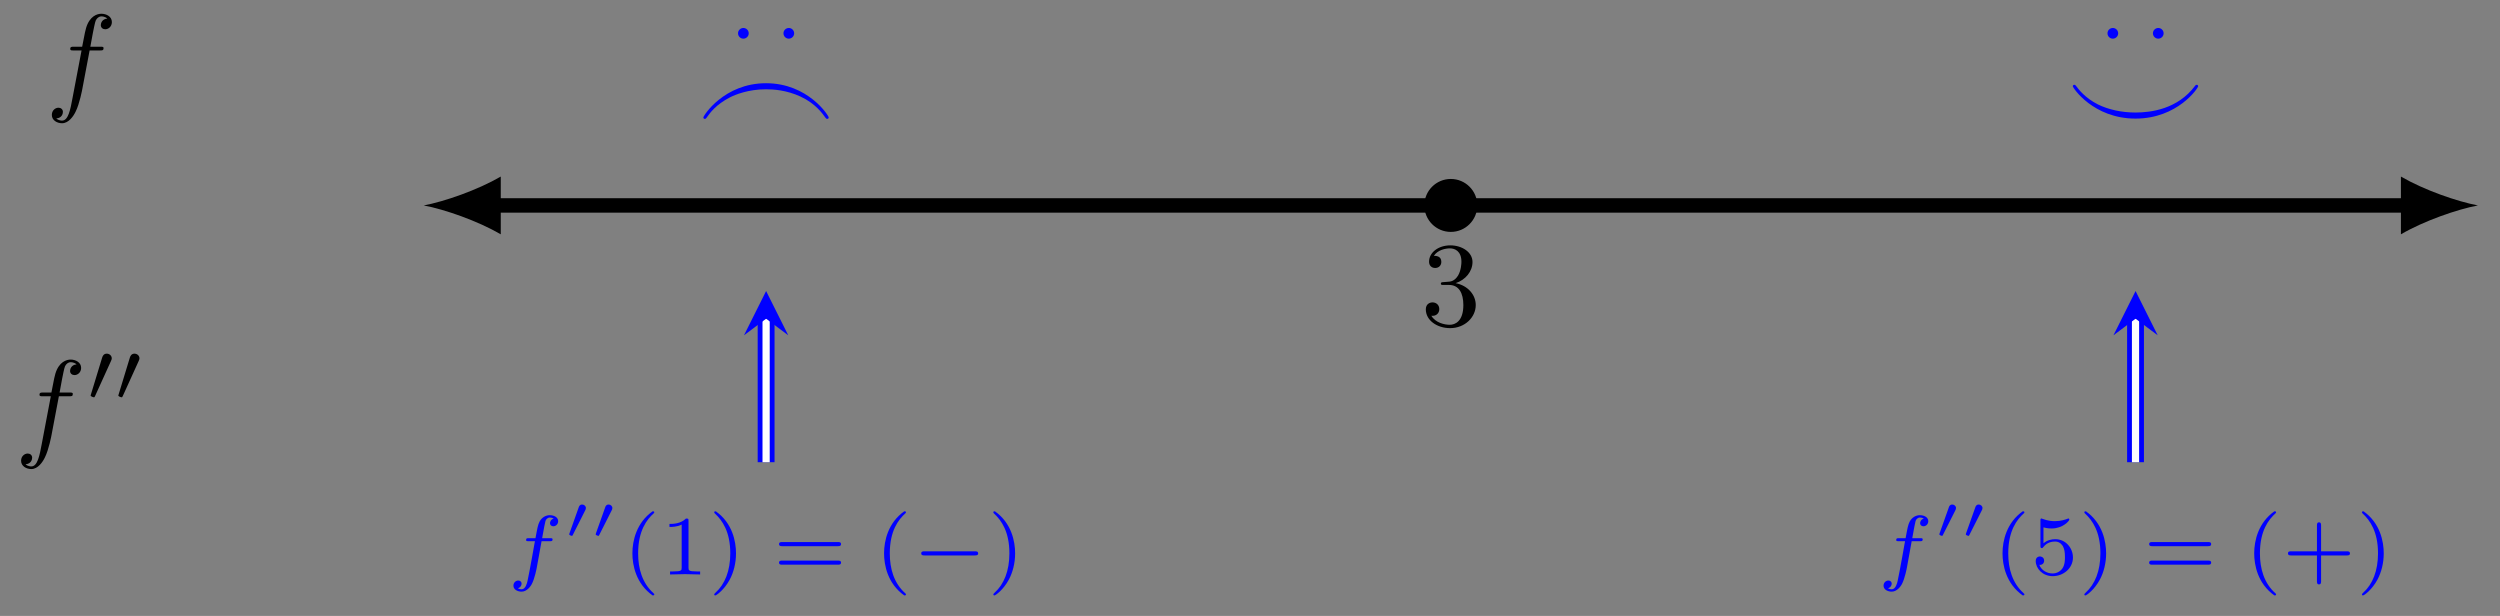 <svg xmlns="http://www.w3.org/2000/svg" xmlns:xlink="http://www.w3.org/1999/xlink" xmlns:inkscape="http://www.inkscape.org/namespaces/inkscape" version="1.1" width="207" height="51" viewBox="0 0 207 51">
<rect x="0" y="0" width="207" height="51" fill="#808080" stroke="none"/>
<defs>
<path id="font_1_1" d="M.367 .4H.453C.473 .4 .483 .4 .483 .42 .483 .431 .473 .431 .456 .431H.373L.394 .545C.398 .566 .412 .637 .418 .649 .427 .668 .444 .683 .465 .683 .469 .683 .495 .683 .514 .665 .47 .661 .46 .626 .46 .611 .46 .588 .478 .576 .497 .576 .523 .576 .552 .598 .552 .636 .552 .682 .506 .705 .465 .705 .431 .705 .368 .687 .338 .588 .332 .567 .329 .557 .305 .431H.236C.217 .431 .206 .431 .206 .412 .206 .4 .215 .4 .234 .4H.3L.225 .005C.207-.092 .19-.183 .138-.183 .134-.183 .109-.183 .09-.165 .136-.162 .145-.126 .145-.111 .145-.088 .127-.076 .108-.076 .082-.076 .053-.098 .053-.136 .053-.181 .097-.205 .138-.205 .193-.205 .233-.146 .251-.108 .283-.045 .306 .076 .307 .083L.367 .4Z"/>
<path id="font_2_2" d="M.29 .472C.298 .489 .299 .497 .299 .504 .299 .535 .271 .559 .24 .559 .202 .559 .19 .528 .185 .512L.053 .079C.052 .077 .048 .064 .048 .063 .048 .051 .079 .041 .087 .041 .094 .041 .095 .043 .102 .058L.29 .472Z"/>
<path id="font_3_1" d="M.29 .352C.372 .379 .43 .449 .43 .528 .43 .61 .342 .666 .246 .666 .145 .666 .069 .606 .069 .53 .069 .497 .091 .478 .12 .478 .151 .478 .171 .5 .171 .529 .171 .579 .124 .579 .109 .579 .14 .628 .206 .641 .242 .641 .283 .641 .338 .619 .338 .529 .338 .517 .336 .459 .31 .415 .28 .367 .246 .364 .221 .363 .213 .362 .189 .36 .182 .36 .174 .359 .167 .358 .167 .348 .167 .337 .174 .337 .191 .337H.235C.317 .337 .354 .269 .354 .17 .354 .034 .285 .006 .241 .006 .198 .006 .123 .022 .088 .081 .123 .076 .154 .098 .154 .136 .154 .172 .127 .192 .098 .192 .074 .192 .042 .178 .042 .134 .042 .043 .135-.022 .244-.022 .366-.022 .457 .068 .457 .17 .457 .253 .394 .331 .29 .352Z"/>
<path id="font_4_1" d="M.407 .395H.505C.525 .395 .538 .395 .538 .417 .538 .431 .525 .431 .507 .431H.414C.437 .558 .445 .604 .453 .633 .458 .655 .48 .676 .504 .676 .505 .676 .532 .676 .551 .664 .51 .651 .507 .615 .507 .609 .507 .587 .524 .572 .547 .572 .574 .572 .604 .595 .604 .633 .604 .679 .555 .704 .504 .704 .46 .704 .411 .679 .384 .629 .364 .592 .356 .547 .335 .431H.256C.236 .431 .223 .431 .223 .409 .223 .395 .236 .395 .254 .395H.328C.327 .389 .264 .029 .24-.078 .235-.1 .218-.176 .17-.176 .169-.176 .145-.176 .126-.164 .167-.151 .17-.115 .17-.109 .17-.087 .153-.072 .13-.072 .103-.072 .073-.095 .073-.133 .073-.178 .12-.204 .17-.204 .234-.204 .278-.138 .29-.116 .326-.049 .349 .074 .351 .086L.407 .395Z"/>
<path id="font_5_1" d="M.36 .465C.361 .466 .37 .485 .37 .5 .37 .536 .338 .559 .308 .559 .267 .559 .256 .528 .251 .513L.097 .08C.093 .068 .093 .065 .093 .064 .093 .048 .135 .038 .136 .038 .145 .038 .147 .043 .153 .055L.36 .465Z"/>
<path id="font_6_1" d="M.355 .75C.165 .616 .115 .404 .115 .251 .115 .11 .157-.109 .355-.249 .363-.249 .375-.249 .375-.237 .375-.231 .372-.229 .365-.222 .232-.102 .183 .068 .183 .25 .183 .52 .286 .652 .368 .726 .372 .73 .375 .733 .375 .738 .375 .75 .363 .75 .355 .75Z"/>
<path id="font_6_4" d="M.335 .636C.335 .663 .333 .664 .305 .664 .241 .601 .15 .6 .109 .6V.564C.133 .564 .199 .564 .254 .592V.082C.254 .049 .254 .036 .154 .036H.116V0C.134 .001 .257 .004 .294 .004 .325 .004 .451 .001 .473 0V.036H.435C.335 .036 .335 .049 .335 .082V.636Z"/>
<path id="font_6_2" d="M.09 .75C.083 .75 .071 .75 .071 .738 .071 .733 .074 .73 .08 .723 .166 .644 .262 .509 .262 .251 .262 .042 .197-.116 .089-.214 .072-.231 .071-.232 .071-.237 .071-.242 .074-.249 .084-.249 .096-.249 .191-.183 .257-.058 .301 .025 .33 .133 .33 .25 .33 .391 .288 .61 .09 .75Z"/>
<path id="font_6_6" d="M.768 .336C.783 .336 .806 .336 .806 .361 .806 .385 .782 .385 .769 .385H.107C.094 .385 .07 .385 .07 .361 .07 .336 .093 .336 .108 .336H.768M.769 .116C.782 .116 .806 .116 .806 .14 .806 .165 .783 .165 .768 .165H.108C.093 .165 .07 .165 .07 .14 .07 .116 .094 .116 .107 .116H.769Z"/>
<path id="font_2_1" d="M.744 .226C.76 .226 .784 .226 .784 .25 .784 .275 .761 .275 .744 .275H.148C.132 .275 .108 .275 .108 .251 .108 .226 .131 .226 .148 .226H.744Z"/>
<path id="font_7_1" d="M.203 .25C.203 .284 .175 .306 .148 .306 .116 .306 .092 .28 .092 .251 .092 .217 .12 .195 .147 .195 .179 .195 .203 .221 .203 .25Z"/>
<path id="font_8_2" d="M.923 .142C.923 .154 .78 .379 .489 .379 .198 .379 .055 .154 .055 .142 .055 .136 .059 .132 .065 .132 .071 .132 .073 .135 .077 .14 .102 .175 .141 .23 .239 .281 .274 .299 .365 .337 .489 .337 .542 .337 .631 .331 .727 .287 .831 .239 .88 .169 .9 .141 .905 .135 .907 .132 .913 .132 .919 .132 .923 .136 .923 .142Z"/>
<path id="font_6_5" d="M.155 .559C.206 .546 .236 .546 .252 .546 .384 .546 .462 .636 .462 .651 .462 .662 .455 .665 .45 .665 .448 .665 .446 .665 .442 .662 .418 .653 .365 .633 .291 .633 .263 .633 .21 .635 .145 .66 .135 .665 .133 .665 .132 .665 .119 .665 .119 .654 .119 .638V.343C.119 .325 .119 .313 .135 .313 .144 .313 .145 .315 .155 .327 .198 .383 .259 .391 .294 .391 .354 .391 .381 .343 .386 .335 .404 .301 .41 .263 .41 .205 .41 .175 .41 .116 .38 .072 .355 .036 .312 .012 .263 .012 .198 .012 .131 .048 .106 .114 .144 .111 .163 .136 .163 .163 .163 .206 .126 .214 .113 .214 .111 .214 .063 .214 .063 .16 .063 .07 .145-.02 .265-.02 .393-.02 .505 .075 .505 .201 .505 .314 .419 .419 .295 .419 .251 .419 .199 .408 .155 .37V.559Z"/>
<path id="font_6_3" d="M.463 .226H.769C.782 .226 .806 .226 .806 .25 .806 .275 .783 .275 .769 .275H.463V.582C.463 .595 .463 .619 .439 .619 .414 .619 .414 .596 .414 .582V.275H.107C.094 .275 .07 .275 .07 .251 .07 .226 .093 .226 .107 .226H.414V-.081C.414-.094 .414-.118 .438-.118 .463-.118 .463-.095 .463-.081V.226Z"/>
<path id="font_8_1" d="M.923 .358C.923 .364 .919 .368 .913 .368 .907 .368 .904 .365 .901 .36 .782 .201 .599 .176 .489 .176 .392 .176 .3 .197 .229 .232 .139 .278 .096 .335 .075 .363 .071 .368 .068 .368 .065 .368 .059 .368 .055 .364 .055 .358 .055 .347 .197 .134 .489 .134 .781 .134 .923 .346 .923 .358Z"/>
</defs>
<path transform="matrix(1,0,0,-1,35.087,17.01)" stroke-width="1.196" stroke-linecap="butt" stroke-miterlimit="10" stroke-linejoin="miter" fill="none" stroke="#000000" d="M5.739 0H164.342"/>
<path transform="matrix(-1,-0,0,1,40.825,17.01)" d="M5.739 0C4.038 .319 1.275 1.275-.638 2.391V-2.391C1.275-1.275 4.038-.319 5.739 0"/>
<path transform="matrix(1,0,0,-1,199.434,17.01)" d="M5.739 0C4.038 .319 1.275 1.275-.638 2.391V-2.391C1.275-1.275 4.038-.319 5.739 0"/>
<use data-text="f" xlink:href="#font_1_1" transform="matrix(9.963,0,0,-9.963,3.764,8.162)"/>
<use data-text="f" xlink:href="#font_1_1" transform="matrix(9.963,0,0,-9.963,1.218,36.796)"/>
<use data-text="&#x2032;" xlink:href="#font_2_2" transform="matrix(6.974,0,0,-6.974,7.168,33.181)"/>
<use data-text="&#x2032;" xlink:href="#font_2_2" transform="matrix(6.974,0,0,-6.974,9.462,33.181)"/>
<path transform="matrix(1,0,0,-1,35.087,17.01)" d="M87.033 0C87.033 1.1 86.141 1.993 85.04 1.993 83.94 1.993 83.048 1.1 83.048 0 83.048-1.1 83.94-1.993 85.04-1.993 86.141-1.993 87.033-1.1 87.033 0ZM85.04 0"/>
<path transform="matrix(1,0,0,-1,35.087,17.01)" stroke-width=".399" stroke-linecap="butt" stroke-miterlimit="10" stroke-linejoin="miter" fill="none" stroke="#000000" d="M87.033 0C87.033 1.1 86.141 1.993 85.04 1.993 83.94 1.993 83.048 1.1 83.048 0 83.048-1.1 83.94-1.993 85.04-1.993 86.141-1.993 87.033-1.1 87.033 0ZM85.04 0"/>
<use data-text="3" xlink:href="#font_3_1" transform="matrix(9.963,0,0,-9.963,117.639,26.951)"/>
<path transform="matrix(1,0,0,-1,35.087,17.01)" stroke-width="1.395" stroke-linecap="butt" stroke-miterlimit="10" stroke-linejoin="miter" fill="none" stroke="#0000ff" d="M28.347-9.378V-21.26"/>
<path transform="matrix(1,0,0,-1,35.087,17.01)" stroke-width=".598" stroke-linecap="butt" stroke-miterlimit="10" stroke-linejoin="miter" fill="none" stroke="#ffffff" d="M28.347-9.378V-21.26"/>
<path transform="matrix(0,-1,-1,-0,63.434,26.389)" d="M2.291 0-1.375 1.833 0 0-1.375-1.833" fill="#0000ff"/>
<use data-text="f" xlink:href="#font_4_1" transform="matrix(6.974,0,0,-6.974,42.003,47.566)" fill="#0000ff"/>
<use data-text="&#x2032;" xlink:href="#font_5_1" transform="matrix(4.981,0,0,-4.982,46.669,44.56)" fill="#0000ff"/>
<use data-text="&#x2032;" xlink:href="#font_5_1" transform="matrix(4.981,0,0,-4.982,48.861,44.56)" fill="#0000ff"/>
<use data-text="(" xlink:href="#font_6_1" transform="matrix(6.974,0,0,-6.974,51.561,47.566)" fill="#0000ff"/>
<use data-text="1" xlink:href="#font_6_4" transform="matrix(6.974,0,0,-6.974,54.672,47.566)" fill="#0000ff"/>
<use data-text=")" xlink:href="#font_6_2" transform="matrix(6.974,0,0,-6.974,58.64,47.566)" fill="#0000ff"/>
<use data-text="=" xlink:href="#font_6_6" transform="matrix(6.974,0,0,-6.974,64.017,47.566)" fill="#0000ff"/>
<use data-text="(" xlink:href="#font_6_1" transform="matrix(6.974,0,0,-6.974,72.399,47.566)" fill="#0000ff"/>
<use data-text="&#x2212;" xlink:href="#font_2_1" transform="matrix(6.974,0,0,-6.974,75.524,47.566)" fill="#0000ff"/>
<use data-text=")" xlink:href="#font_6_2" transform="matrix(6.974,0,0,-6.974,81.751,47.566)" fill="#0000ff"/>
<use data-text="&#x00b7;" xlink:href="#font_7_1" transform="matrix(7.97,0,0,-7.97,60.376,4.755)" fill="#0000ff"/>
<use data-text="&#x00b7;" xlink:href="#font_7_1" transform="matrix(7.97,0,0,-7.97,64.138,4.755)" fill="#0000ff"/>
<use data-text="&#x2322;" xlink:href="#font_8_2" transform="matrix(11.956,0,0,-11.956,57.581,11.422)" fill="#0000ff"/>
<path transform="matrix(1,0,0,-1,35.087,17.01)" stroke-width="1.395" stroke-linecap="butt" stroke-miterlimit="10" stroke-linejoin="miter" fill="none" stroke="#0000ff" d="M141.734-9.378V-21.26"/>
<path transform="matrix(1,0,0,-1,35.087,17.01)" stroke-width=".598" stroke-linecap="butt" stroke-miterlimit="10" stroke-linejoin="miter" fill="none" stroke="#ffffff" d="M141.734-9.378V-21.26"/>
<path transform="matrix(0,-1,-1,-0,176.825,26.389)" d="M2.291 0-1.375 1.833 0 0-1.375-1.833" fill="#0000ff"/>
<use data-text="f" xlink:href="#font_4_1" transform="matrix(6.974,0,0,-6.974,155.449,47.566)" fill="#0000ff"/>
<use data-text="&#x2032;" xlink:href="#font_5_1" transform="matrix(4.981,0,0,-4.982,160.115,44.56)" fill="#0000ff"/>
<use data-text="&#x2032;" xlink:href="#font_5_1" transform="matrix(4.981,0,0,-4.982,162.307,44.56)" fill="#0000ff"/>
<use data-text="(" xlink:href="#font_6_1" transform="matrix(6.974,0,0,-6.974,165.007,47.566)" fill="#0000ff"/>
<use data-text="5" xlink:href="#font_6_5" transform="matrix(6.974,0,0,-6.974,168.118,47.566)" fill="#0000ff"/>
<use data-text=")" xlink:href="#font_6_2" transform="matrix(6.974,0,0,-6.974,172.086,47.566)" fill="#0000ff"/>
<use data-text="=" xlink:href="#font_6_6" transform="matrix(6.974,0,0,-6.974,177.463,47.566)" fill="#0000ff"/>
<use data-text="(" xlink:href="#font_6_1" transform="matrix(6.974,0,0,-6.974,185.846,47.566)" fill="#0000ff"/>
<use data-text="+" xlink:href="#font_6_3" transform="matrix(6.974,0,0,-6.974,188.956,47.566)" fill="#0000ff"/>
<use data-text=")" xlink:href="#font_6_2" transform="matrix(6.974,0,0,-6.974,195.072,47.566)" fill="#0000ff"/>
<use data-text="&#x00b7;" xlink:href="#font_7_1" transform="matrix(7.97,0,0,-7.97,173.767,4.755)" fill="#0000ff"/>
<use data-text="&#x00b7;" xlink:href="#font_7_1" transform="matrix(7.97,0,0,-7.97,177.529,4.755)" fill="#0000ff"/>
<use data-text="&#x2323;" xlink:href="#font_8_1" transform="matrix(11.956,0,0,-11.956,170.972,11.422)" fill="#0000ff"/>
</svg>
